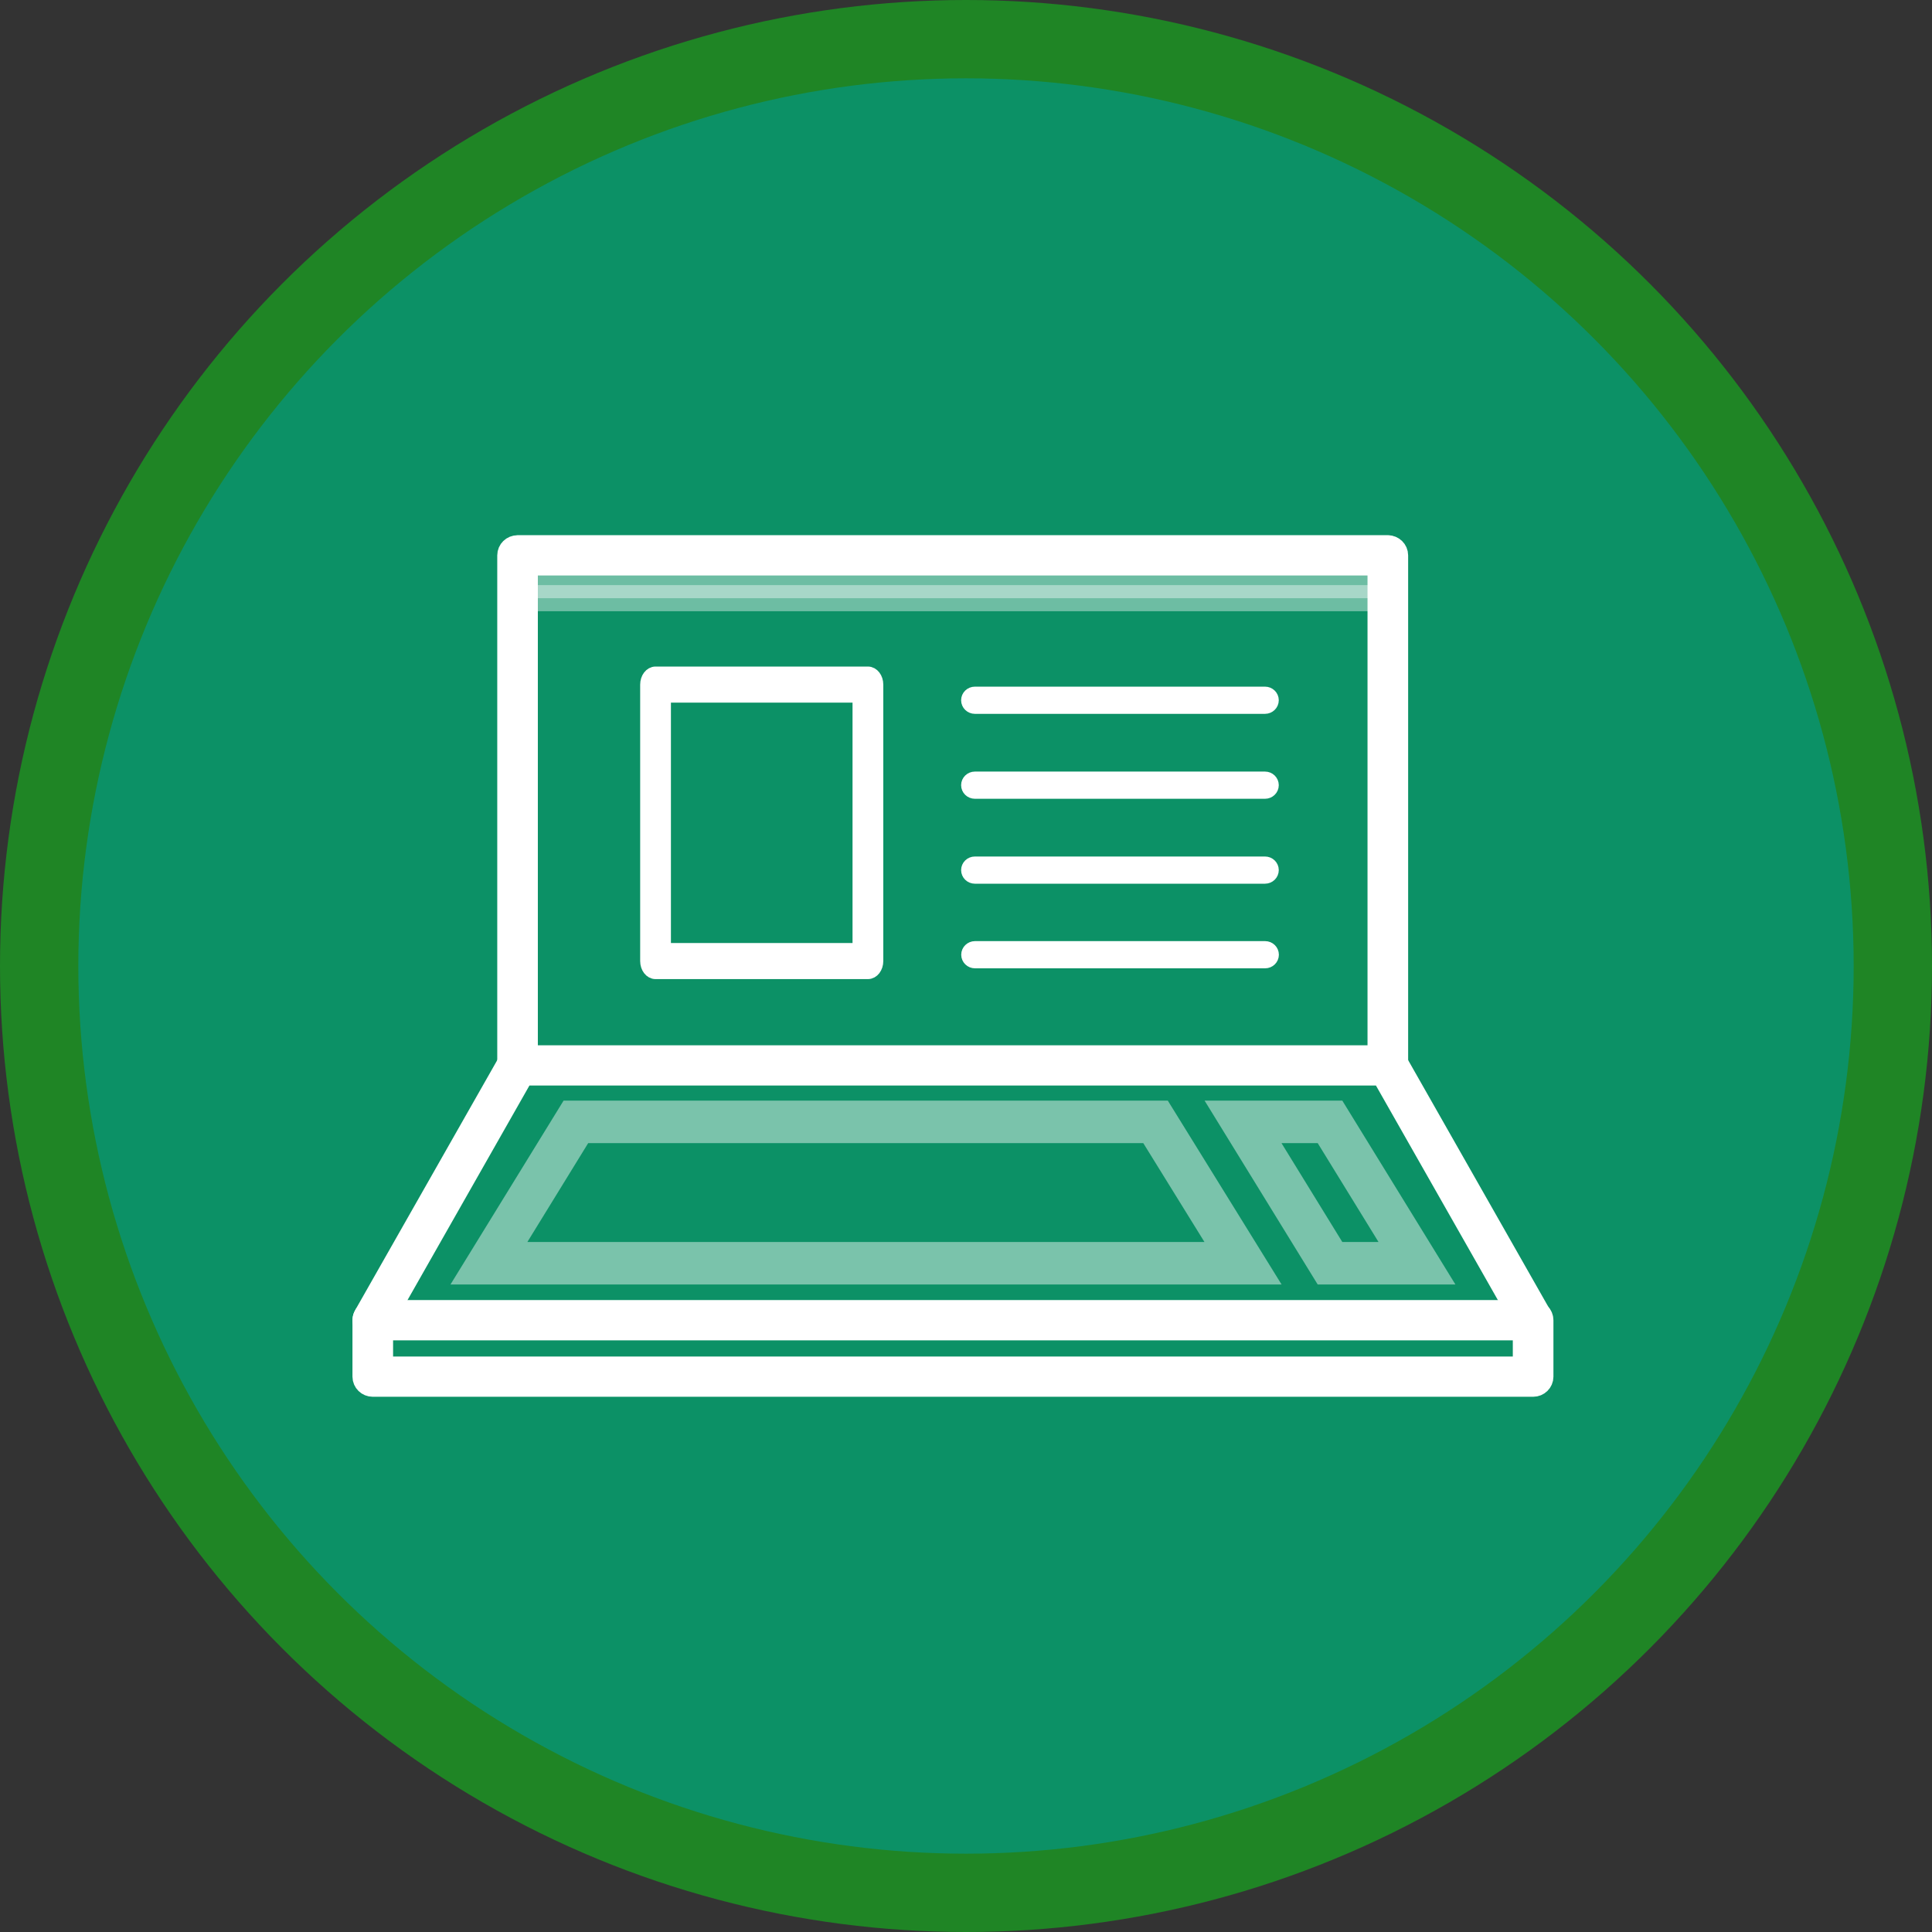 <svg width="74" height="74" viewBox="0 0 74 74" fill="none" xmlns="http://www.w3.org/2000/svg">
<rect x="0" y="0" width="74" height="74" fill="#333333" stroke="none"/>
<circle cx="37" cy="37" r="37" fill="#00FF11" fill-opacity="0.4"/>
<circle cx="37" cy="37" r="34" fill="#0C9166"/>
<path opacity="0.45" fill-rule="evenodd" clip-rule="evenodd" d="M21.586 42.157H44.73L49.088 49.199H17.254L21.586 42.157ZM22.529 43.784L20.199 47.572H46.134L43.79 43.784H22.529Z" fill="white"/>
<path opacity="0.45" fill-rule="evenodd" clip-rule="evenodd" d="M46.139 42.157H51.414L55.746 49.199H50.471L46.139 42.157ZM49.084 43.784L51.414 47.572H52.801L50.471 43.784H49.084Z" fill="white"/>
<path fill-rule="evenodd" clip-rule="evenodd" d="M14 50.566C14 50.417 14.124 50.295 14.278 50.295H58.722C58.876 50.295 59 50.417 59 50.566V52.729C59 52.879 58.876 53 58.722 53H14.278C14.124 53 14 52.879 14 52.729V50.566ZM14.556 50.838V52.458H58.444V50.838H14.556Z" fill="white" stroke="white" stroke-miterlimit="10" stroke-linecap="round" stroke-linejoin="round"/>
<path fill-rule="evenodd" clip-rule="evenodd" d="M19.581 40.676C19.63 40.59 19.723 40.537 19.824 40.537H53.157C53.258 40.537 53.351 40.59 53.4 40.676L58.946 50.435C59.02 50.566 58.972 50.731 58.837 50.804C58.703 50.876 58.534 50.829 58.46 50.698L52.993 41.079H19.987L14.521 50.698C14.446 50.829 14.277 50.876 14.143 50.804C14.009 50.731 13.96 50.566 14.035 50.435L19.581 40.676Z" fill="white" stroke="white" stroke-miterlimit="10" stroke-linecap="round" stroke-linejoin="round"/>
<path fill-rule="evenodd" clip-rule="evenodd" d="M19.546 21.271C19.546 21.121 19.67 21 19.824 21H53.157C53.31 21 53.435 21.121 53.435 21.271V40.808C53.435 40.958 53.31 41.079 53.157 41.079C53.004 41.079 52.879 40.958 52.879 40.808V21.542H20.101V40.808C20.101 40.958 19.977 41.079 19.824 41.079C19.67 41.079 19.546 40.958 19.546 40.808V21.271Z" fill="white" stroke="white" stroke-miterlimit="10" stroke-linecap="round" stroke-linejoin="round"/>
<path fill-rule="evenodd" clip-rule="evenodd" d="M24.77 26.222C24.77 25.978 24.922 25.78 25.109 25.78H33.243C33.43 25.78 33.582 25.978 33.582 26.222V36.811C33.582 37.055 33.43 37.252 33.243 37.252H25.109C24.922 37.252 24.77 37.055 24.77 36.811V26.222ZM25.448 26.663V36.37H32.904V26.663H25.448Z" fill="white" stroke="white" stroke-width="0.5" stroke-miterlimit="10" stroke-linecap="round" stroke-linejoin="round"/>
<path fill-rule="evenodd" clip-rule="evenodd" d="M37.063 26.821C37.063 26.671 37.188 26.55 37.341 26.55H48.452C48.606 26.55 48.73 26.671 48.73 26.821C48.73 26.971 48.606 27.092 48.452 27.092H37.341C37.188 27.092 37.063 26.971 37.063 26.821Z" fill="white" stroke="white" stroke-width="0.5" stroke-miterlimit="10" stroke-linecap="round" stroke-linejoin="round"/>
<path fill-rule="evenodd" clip-rule="evenodd" d="M37.063 30.074C37.063 29.924 37.188 29.803 37.341 29.803H48.452C48.606 29.803 48.73 29.924 48.73 30.074C48.73 30.224 48.606 30.345 48.452 30.345H37.341C37.188 30.345 37.063 30.224 37.063 30.074Z" fill="white" stroke="white" stroke-width="0.5" stroke-miterlimit="10" stroke-linecap="round" stroke-linejoin="round"/>
<path fill-rule="evenodd" clip-rule="evenodd" d="M37.063 33.327C37.063 33.177 37.188 33.056 37.341 33.056H48.452C48.606 33.056 48.73 33.177 48.73 33.327C48.73 33.477 48.606 33.598 48.452 33.598H37.341C37.188 33.598 37.063 33.477 37.063 33.327Z" fill="white" stroke="white" stroke-width="0.5" stroke-miterlimit="10" stroke-linecap="round" stroke-linejoin="round"/>
<path fill-rule="evenodd" clip-rule="evenodd" d="M37.067 36.568C37.067 36.418 37.192 36.297 37.345 36.297H48.456C48.61 36.297 48.734 36.418 48.734 36.568C48.734 36.718 48.61 36.839 48.456 36.839H37.345C37.192 36.839 37.067 36.718 37.067 36.568Z" fill="white" stroke="white" stroke-width="0.5" stroke-miterlimit="10" stroke-linecap="round" stroke-linejoin="round"/>
<path opacity="0.4" fill-rule="evenodd" clip-rule="evenodd" d="M53.164 22.912H19.875V21H53.164V22.912Z" fill="white" stroke="white" stroke-miterlimit="10" stroke-linejoin="round"/>
</svg>

